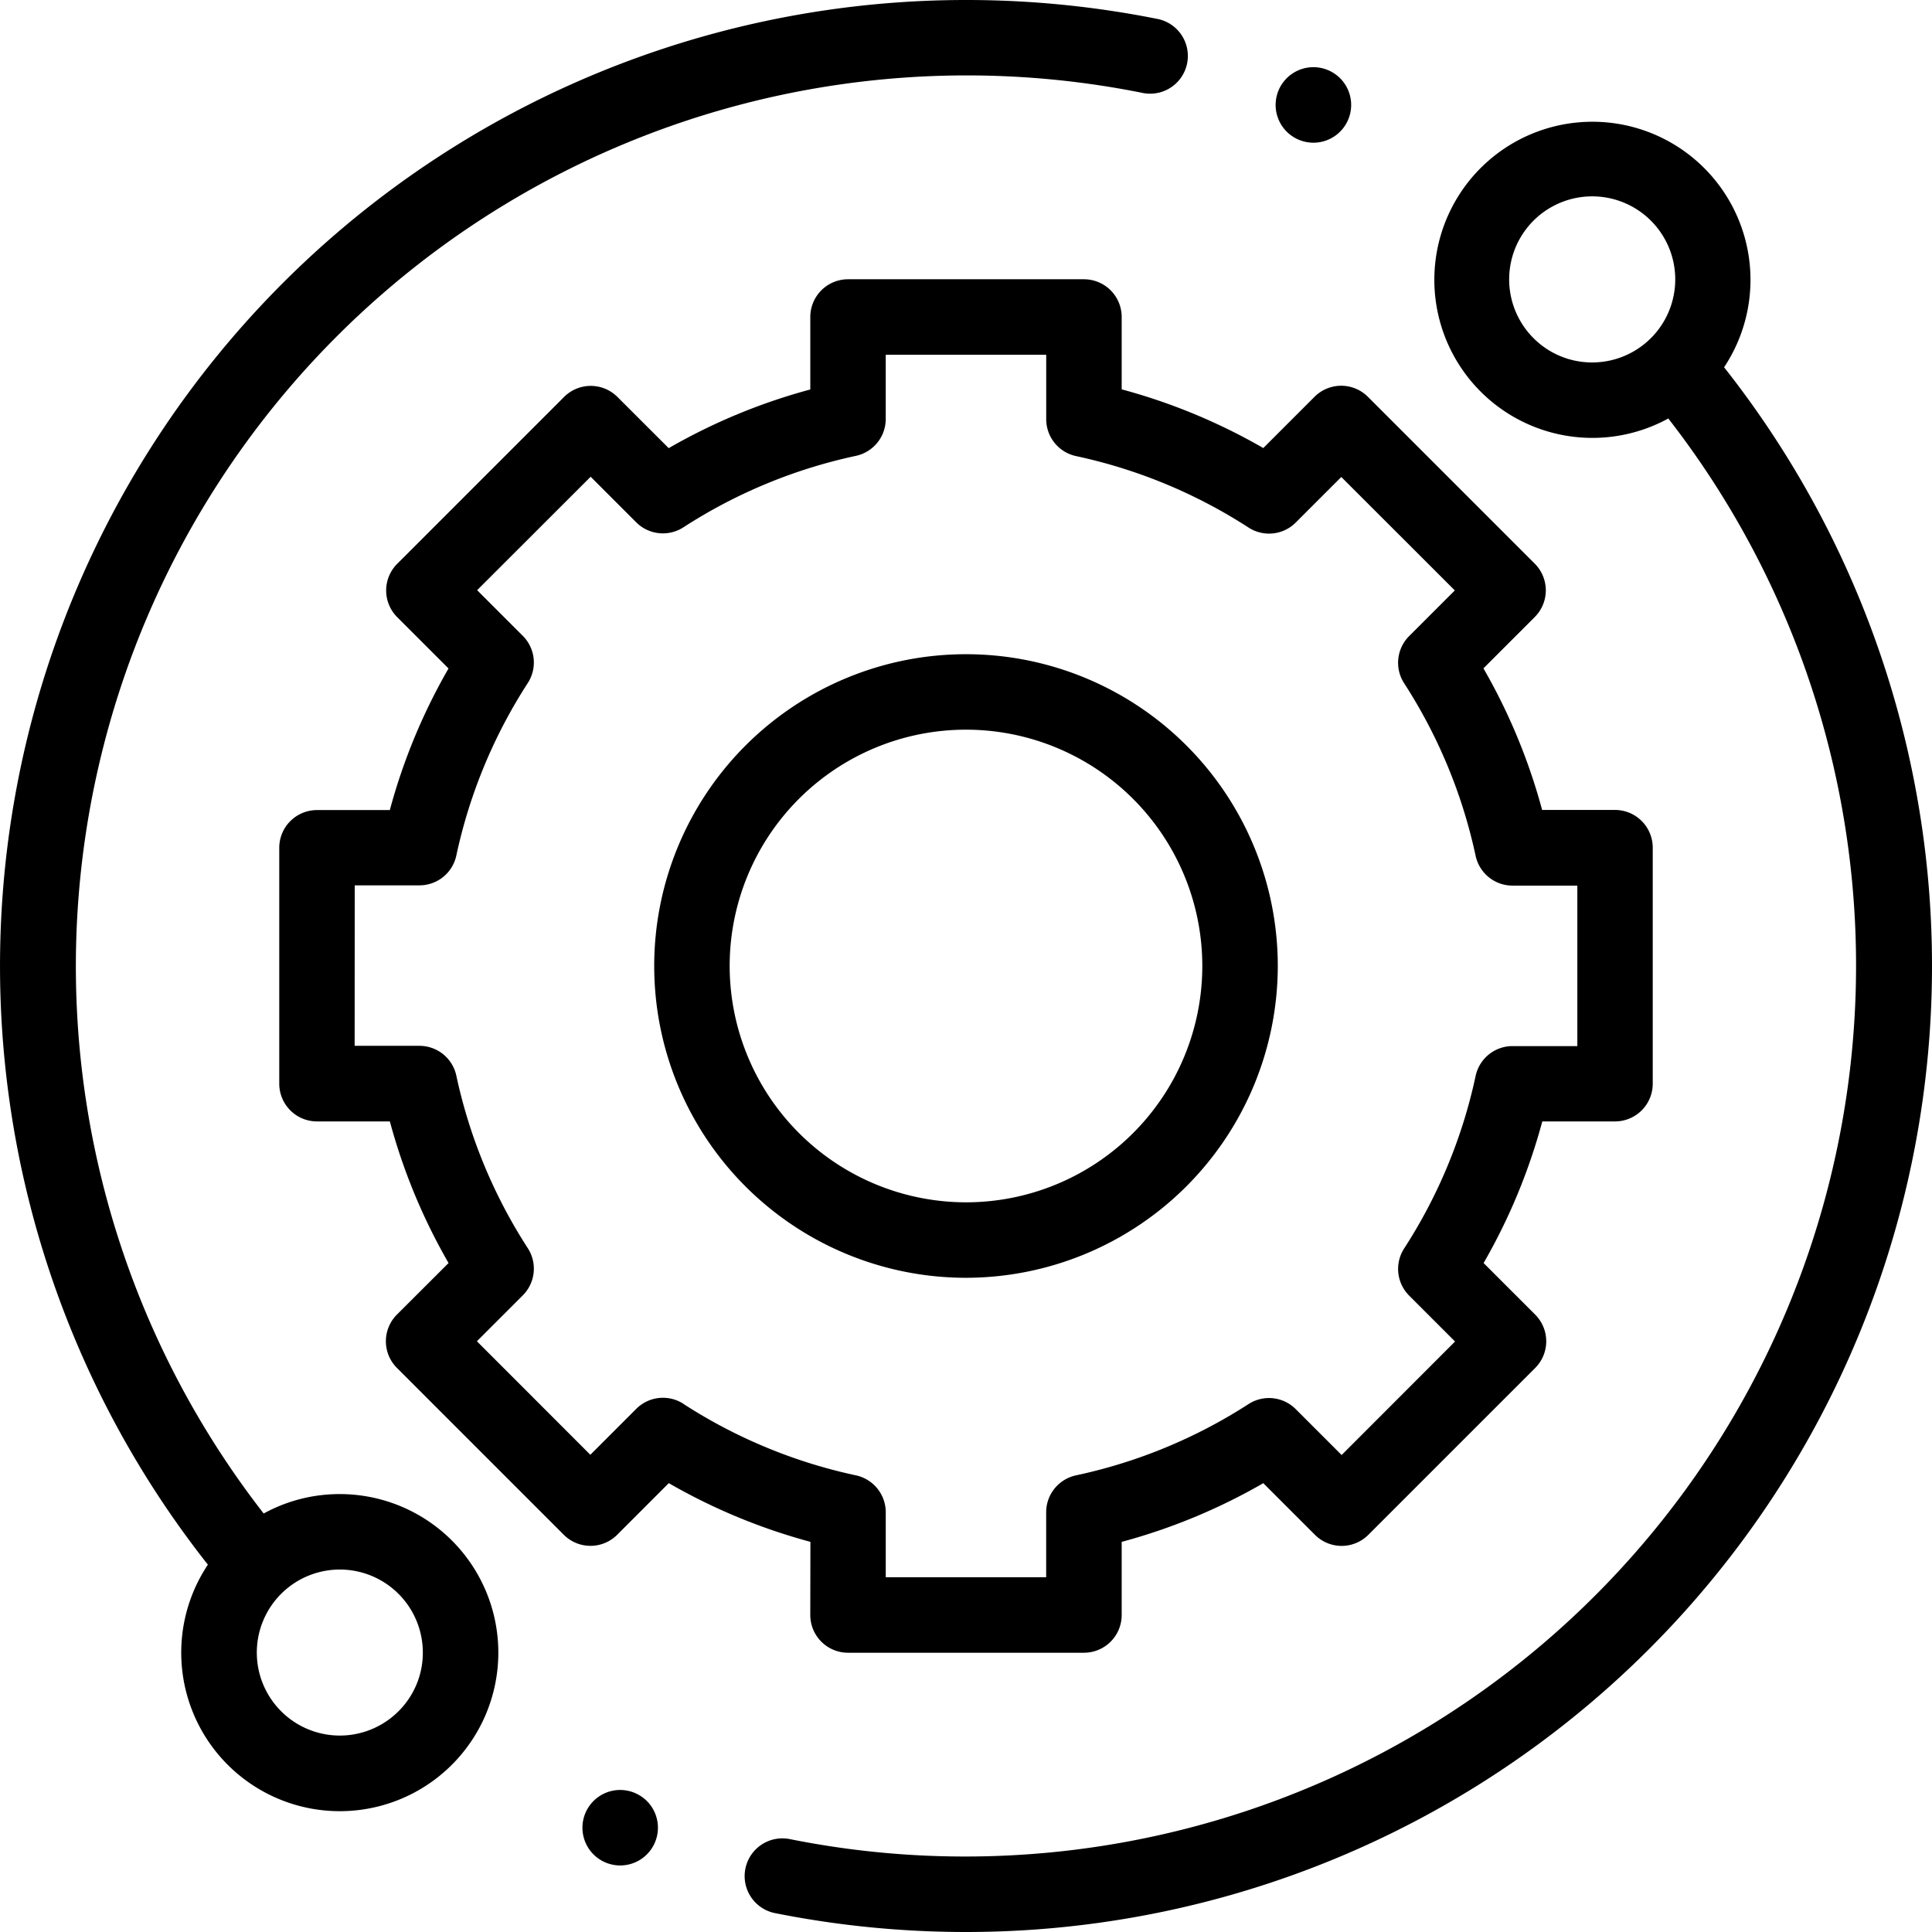 <svg xmlns="http://www.w3.org/2000/svg" xmlns:xlink="http://www.w3.org/1999/xlink" width="110" height="110" viewBox="0 0 110 110"><defs><style>.a{clip-path:url(#a);}</style><clipPath id="a"><path d="M0,0H110V110H0Z" transform="translate(729 1399)"/></clipPath></defs><g class="a" transform="translate(-729 -1399)"><g transform="translate(729 1399)"><path d="M19.347,85.067a8.969,8.969,0,0,0-4.334,1.106A50.726,50.726,0,0,1,65.1,5.3a2.149,2.149,0,0,0,.851-4.212A55.409,55.409,0,0,0,55,0,55,55,0,0,0,11.836,89.085a9.027,9.027,0,1,0,7.511-4.018Zm3.342,12.365a4.726,4.726,0,1,1,1.385-3.342A4.694,4.694,0,0,1,22.689,97.432Zm0,0"/><path d="M98.162,20.912a9,9,0,1,0-3.176,2.915A50.726,50.726,0,0,1,45,104.717a2.149,2.149,0,1,0-.843,4.214A55.447,55.447,0,0,0,55,110,55,55,0,0,0,98.163,20.912Zm-10.851-1.66a4.728,4.728,0,1,1,3.342,1.384,4.7,4.7,0,0,1-3.342-1.384Zm0,0"/><path d="M46.134,91.953A2.149,2.149,0,0,0,48.283,94.1H61.716a2.148,2.148,0,0,0,2.148-2.148V87.788a33.644,33.644,0,0,0,8.063-3.342l2.941,2.941a2.148,2.148,0,0,0,3.039,0l9.5-9.5a2.149,2.149,0,0,0,0-3.038l-2.937-2.937a33.643,33.643,0,0,0,3.342-8.063h4.149A2.148,2.148,0,0,0,94.1,61.7V48.263a2.148,2.148,0,0,0-2.148-2.148h-4.15a33.649,33.649,0,0,0-3.341-8.062l2.921-2.921a2.149,2.149,0,0,0,0-3.04l-9.5-9.5a2.148,2.148,0,0,0-3.038,0l-2.917,2.918a33.644,33.644,0,0,0-8.063-3.342V18.047A2.148,2.148,0,0,0,61.716,15.9H48.283a2.149,2.149,0,0,0-2.148,2.148v4.127a33.615,33.615,0,0,0-8.062,3.341L35.154,22.6a2.149,2.149,0,0,0-3.038,0l-9.5,9.5a2.148,2.148,0,0,0,0,3.039l2.921,2.921a33.638,33.638,0,0,0-3.342,8.062H18.051A2.148,2.148,0,0,0,15.9,48.263L15.9,61.7a2.148,2.148,0,0,0,2.148,2.149h4.149a33.644,33.644,0,0,0,3.342,8.063L22.6,74.846a2.148,2.148,0,0,0,0,3.038l9.5,9.5a2.149,2.149,0,0,0,1.519.63h0a2.148,2.148,0,0,0,1.519-.629l2.94-2.941a33.672,33.672,0,0,0,8.063,3.342ZM38.913,79.928a2.149,2.149,0,0,0-2.686.285l-2.616,2.616-6.458-6.463,2.613-2.614a2.148,2.148,0,0,0,.285-2.685,29.407,29.407,0,0,1-4.069-9.822,2.149,2.149,0,0,0-2.1-1.7h-3.69l.005-9.137h3.685a2.148,2.148,0,0,0,2.1-1.7,29.409,29.409,0,0,1,4.069-9.821,2.148,2.148,0,0,0-.285-2.685l-2.6-2.6,6.463-6.458,2.594,2.595a2.15,2.15,0,0,0,2.686.285,29.4,29.4,0,0,1,9.821-4.069,2.15,2.15,0,0,0,1.7-2.1V20.2h9.137v3.668a2.148,2.148,0,0,0,1.7,2.1,29.42,29.42,0,0,1,9.821,4.069,2.147,2.147,0,0,0,2.685-.285l2.595-2.594,6.463,6.458-2.6,2.6a2.148,2.148,0,0,0-.285,2.686,29.427,29.427,0,0,1,4.069,9.821,2.148,2.148,0,0,0,2.1,1.7h3.692v9.137H86.116a2.149,2.149,0,0,0-2.1,1.7,29.4,29.4,0,0,1-4.069,9.821,2.149,2.149,0,0,0,.285,2.686l2.613,2.613-6.458,6.463-2.616-2.615a2.148,2.148,0,0,0-2.686-.285A29.427,29.427,0,0,1,61.265,84a2.148,2.148,0,0,0-1.7,2.1V89.8H50.431V86.1a2.15,2.15,0,0,0-1.7-2.1,29.409,29.409,0,0,1-9.821-4.069Zm0,0"/><path d="M72.752,55A17.752,17.752,0,1,0,55,72.752,17.772,17.772,0,0,0,72.752,55ZM41.544,55A13.455,13.455,0,1,1,55,68.455,13.47,13.47,0,0,1,41.544,55Zm0,0"/><path d="M74.782,8.125A2.15,2.15,0,1,0,73.264,7.5,2.164,2.164,0,0,0,74.782,8.125Zm0,0"/><path d="M35.311,101.913a2.149,2.149,0,1,0,1.519.629A2.166,2.166,0,0,0,35.311,101.913Zm0,0"/></g></g></svg>